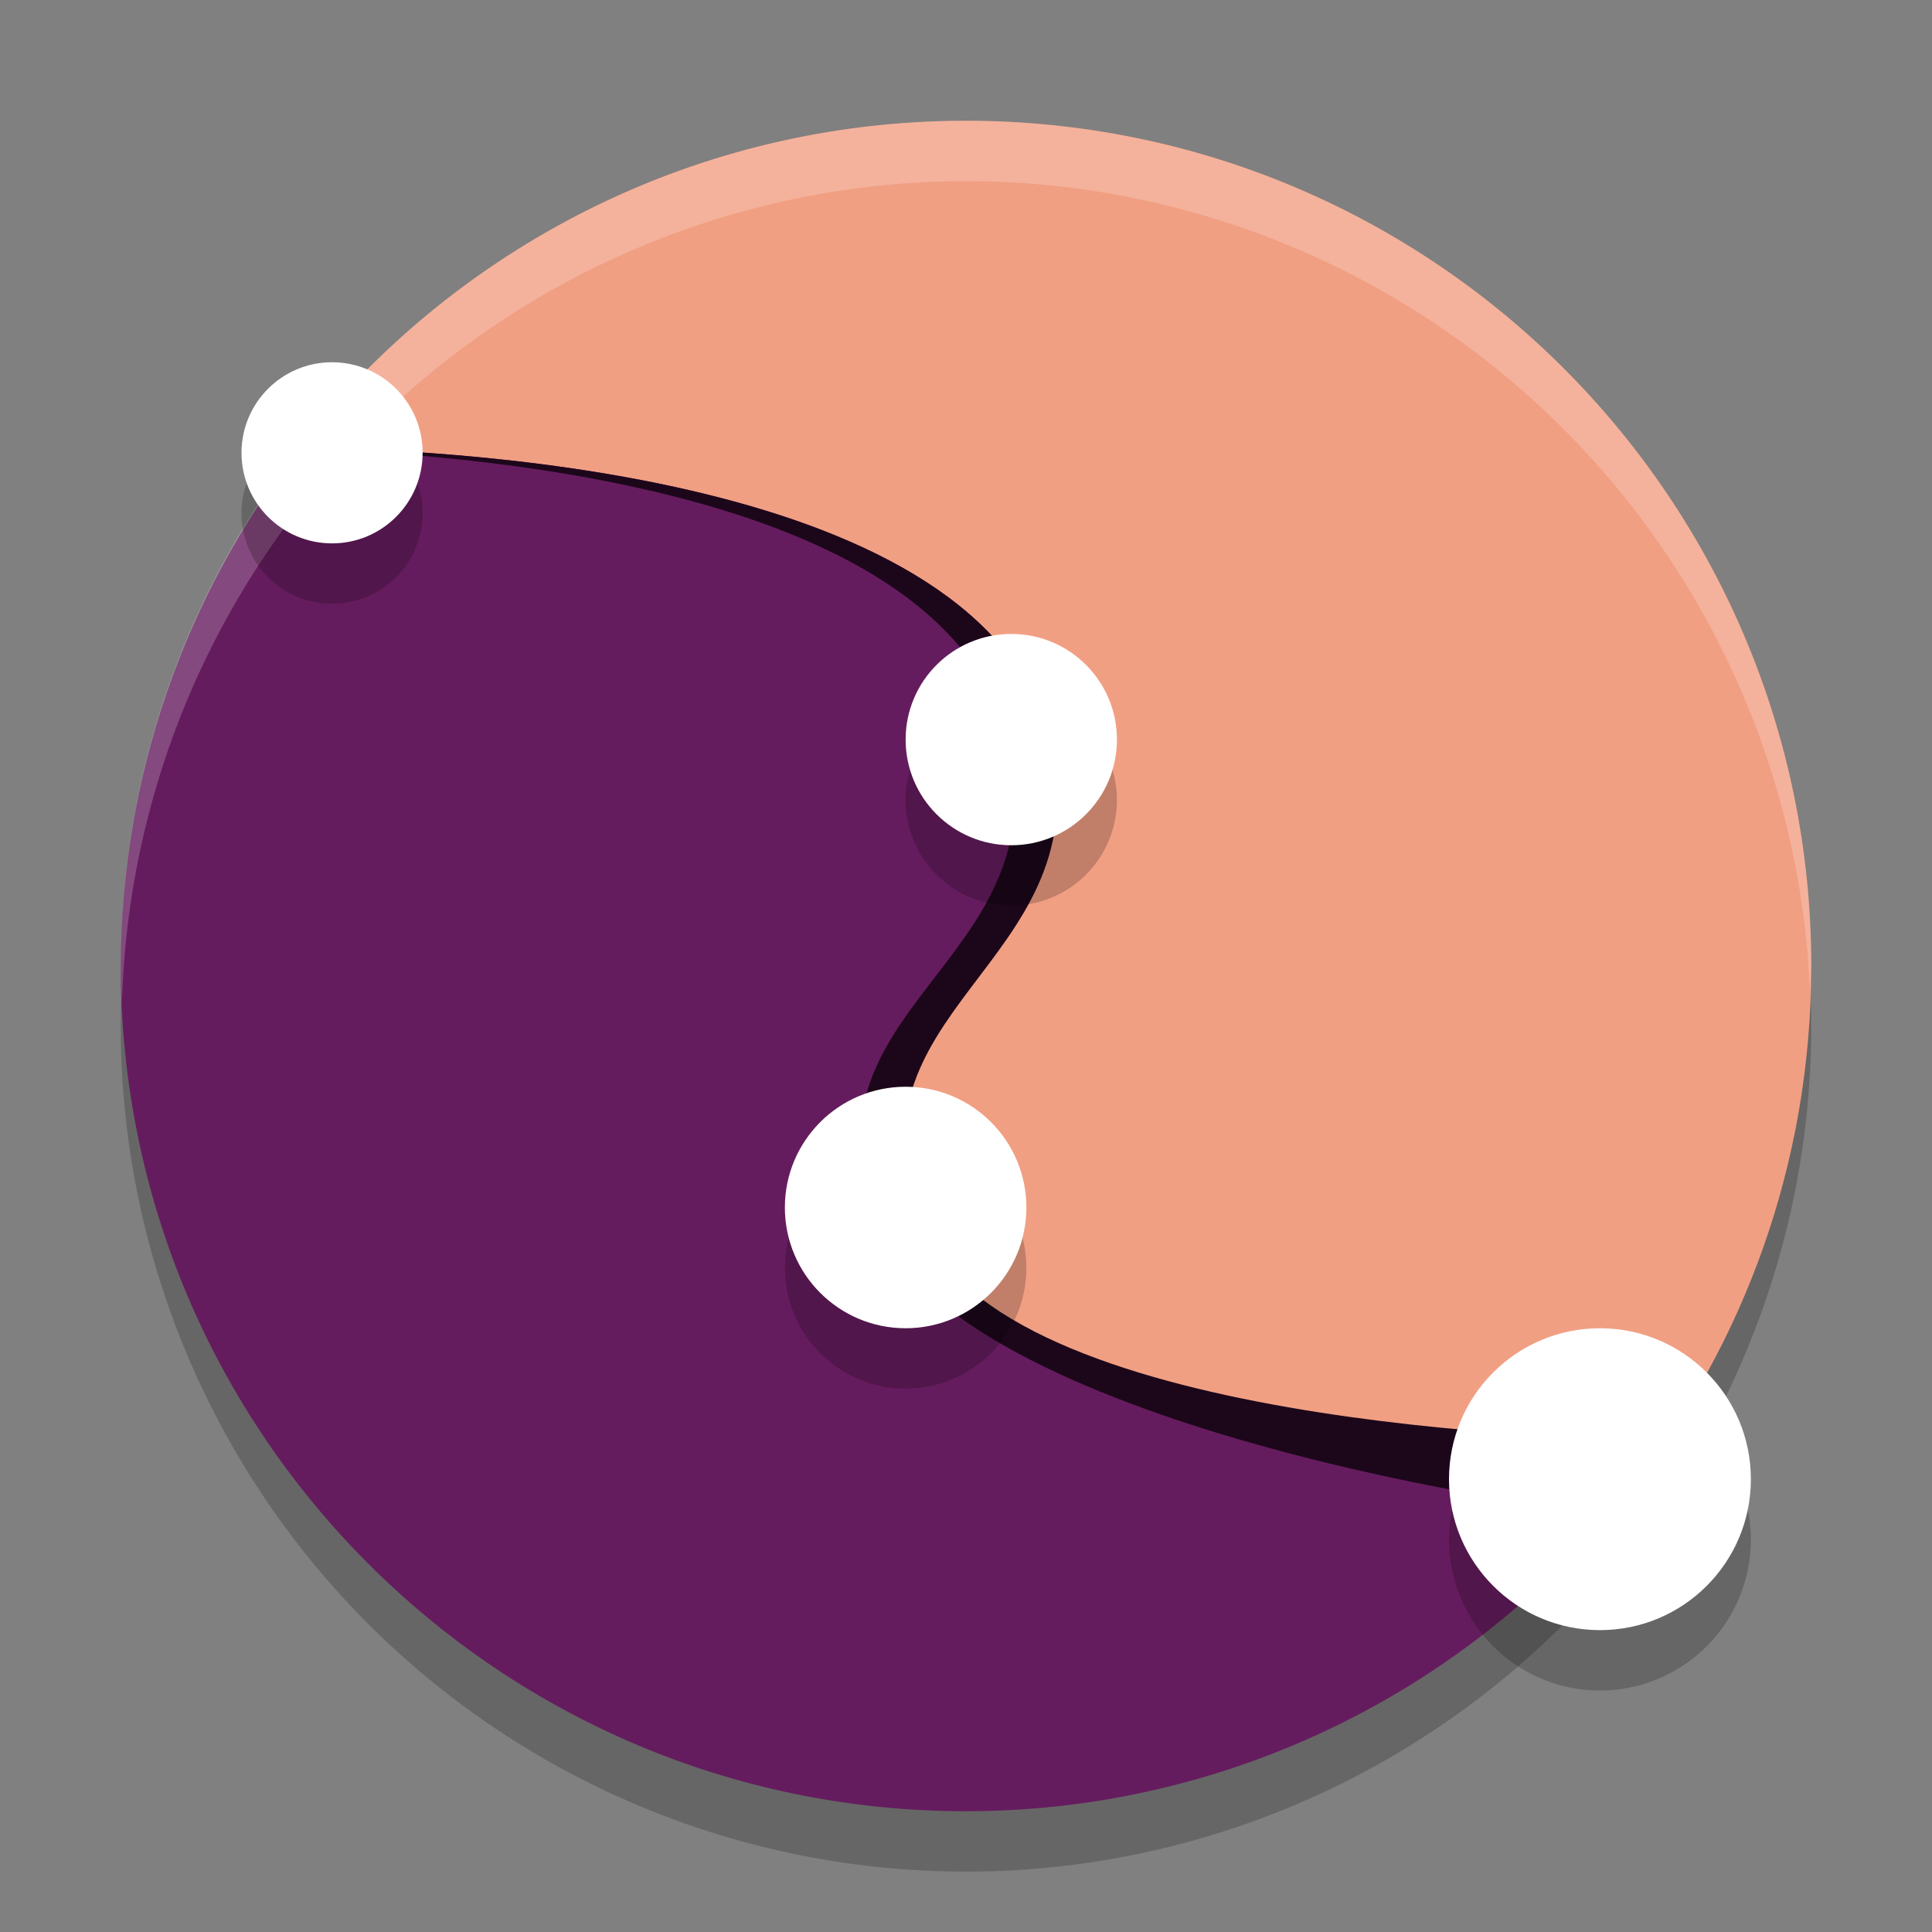 <svg xmlns="http://www.w3.org/2000/svg" width="32" height="32" version="1">
 <rect width="100%" height="100%" fill="#808080" stroke="none"/>
 <circle style="opacity:0.2" cx="16" cy="17" r="14"/>
 <path style="fill:#f19f83" d="m 30,16 c 0,3.261 -1.115,6.261 -2.984,8.641 C 24.453,27.904 20.471,28.543 16,28.543 c -7.732,0 -11.483,-4.877 -11.483,-12.609 0,-3.485 -1.243,-6.607 0.864,-9.057 C 7.948,3.891 11.753,2 16,2 23.732,2 30,8.268 30,16 Z"/>
 <path style="fill:#651c5e" d="M 4.965,7.412 C 3.049,9.866 2.006,12.888 2,16 c 0,7.735 6.268,14 14,14 4.642,-7e-4 8.982,-2.302 11.586,-6.145 C 26.011,23.837 15.892,23.603 14.569,20.294 13.138,16.715 18.148,16 17.431,12.422 16.535,7.942 7.87,7.447 4.965,7.412"/>
 <path style="opacity:0.2;fill:#ffffff" d="M 16 2 A 14 14 0 0 0 2 16 A 14 14 0 0 0 2.021 16.586 A 14 14 0 0 1 16 3 A 14 14 0 0 1 29.979 16.414 A 14 14 0 0 0 30 16 A 14 14 0 0 0 16 2 z"/>
 <path style="fill:#1c071a" d="m 4.964,7.412 c -0.005,0.007 -0.01,0.014 -0.015,0.02 3.359,0.101 10.944,0.796 11.782,4.989 0.715,3.578 -3.626,4.263 -2.194,7.841 1.324,3.308 11.087,4.818 12.663,4.836 l 0.386,-1.244 C 26.011,23.837 16.592,23.603 15.269,20.294 13.837,16.715 18.148,16 17.432,12.422 16.536,7.942 7.87,7.447 4.965,7.412"/>
 <path style="opacity:0.2" d="M 5.5,7 A 1.5,1.5 0 0 0 4,8.5 1.5,1.5 0 0 0 5.5,10 1.5,1.5 0 0 0 7,8.5 1.5,1.5 0 0 0 5.5,7 Z m 11.25,4.5 A 1.75,1.75 0 0 0 15,13.25 1.75,1.75 0 0 0 16.75,15 1.75,1.75 0 0 0 18.5,13.25 1.75,1.75 0 0 0 16.75,11.5 Z M 15,19 a 2,2 0 0 0 -2,2 2,2 0 0 0 2,2 2,2 0 0 0 2,-2 2,2 0 0 0 -2,-2 z m 11.5,4 A 2.5,2.5 0 0 0 24,25.5 2.5,2.5 0 0 0 26.5,28 2.5,2.5 0 0 0 29,25.5 2.5,2.5 0 0 0 26.5,23 Z"/>
 <circle style="fill:#ffffff" cx="5.5" cy="7.5" r="1.5"/>
 <circle style="fill:#ffffff" cx="16.75" cy="12.25" r="1.75"/>
 <circle style="fill:#ffffff" cx="15" cy="20" r="2"/>
 <circle style="fill:#ffffff" cx="26.5" cy="24.5" r="2.5"/>
</svg>
